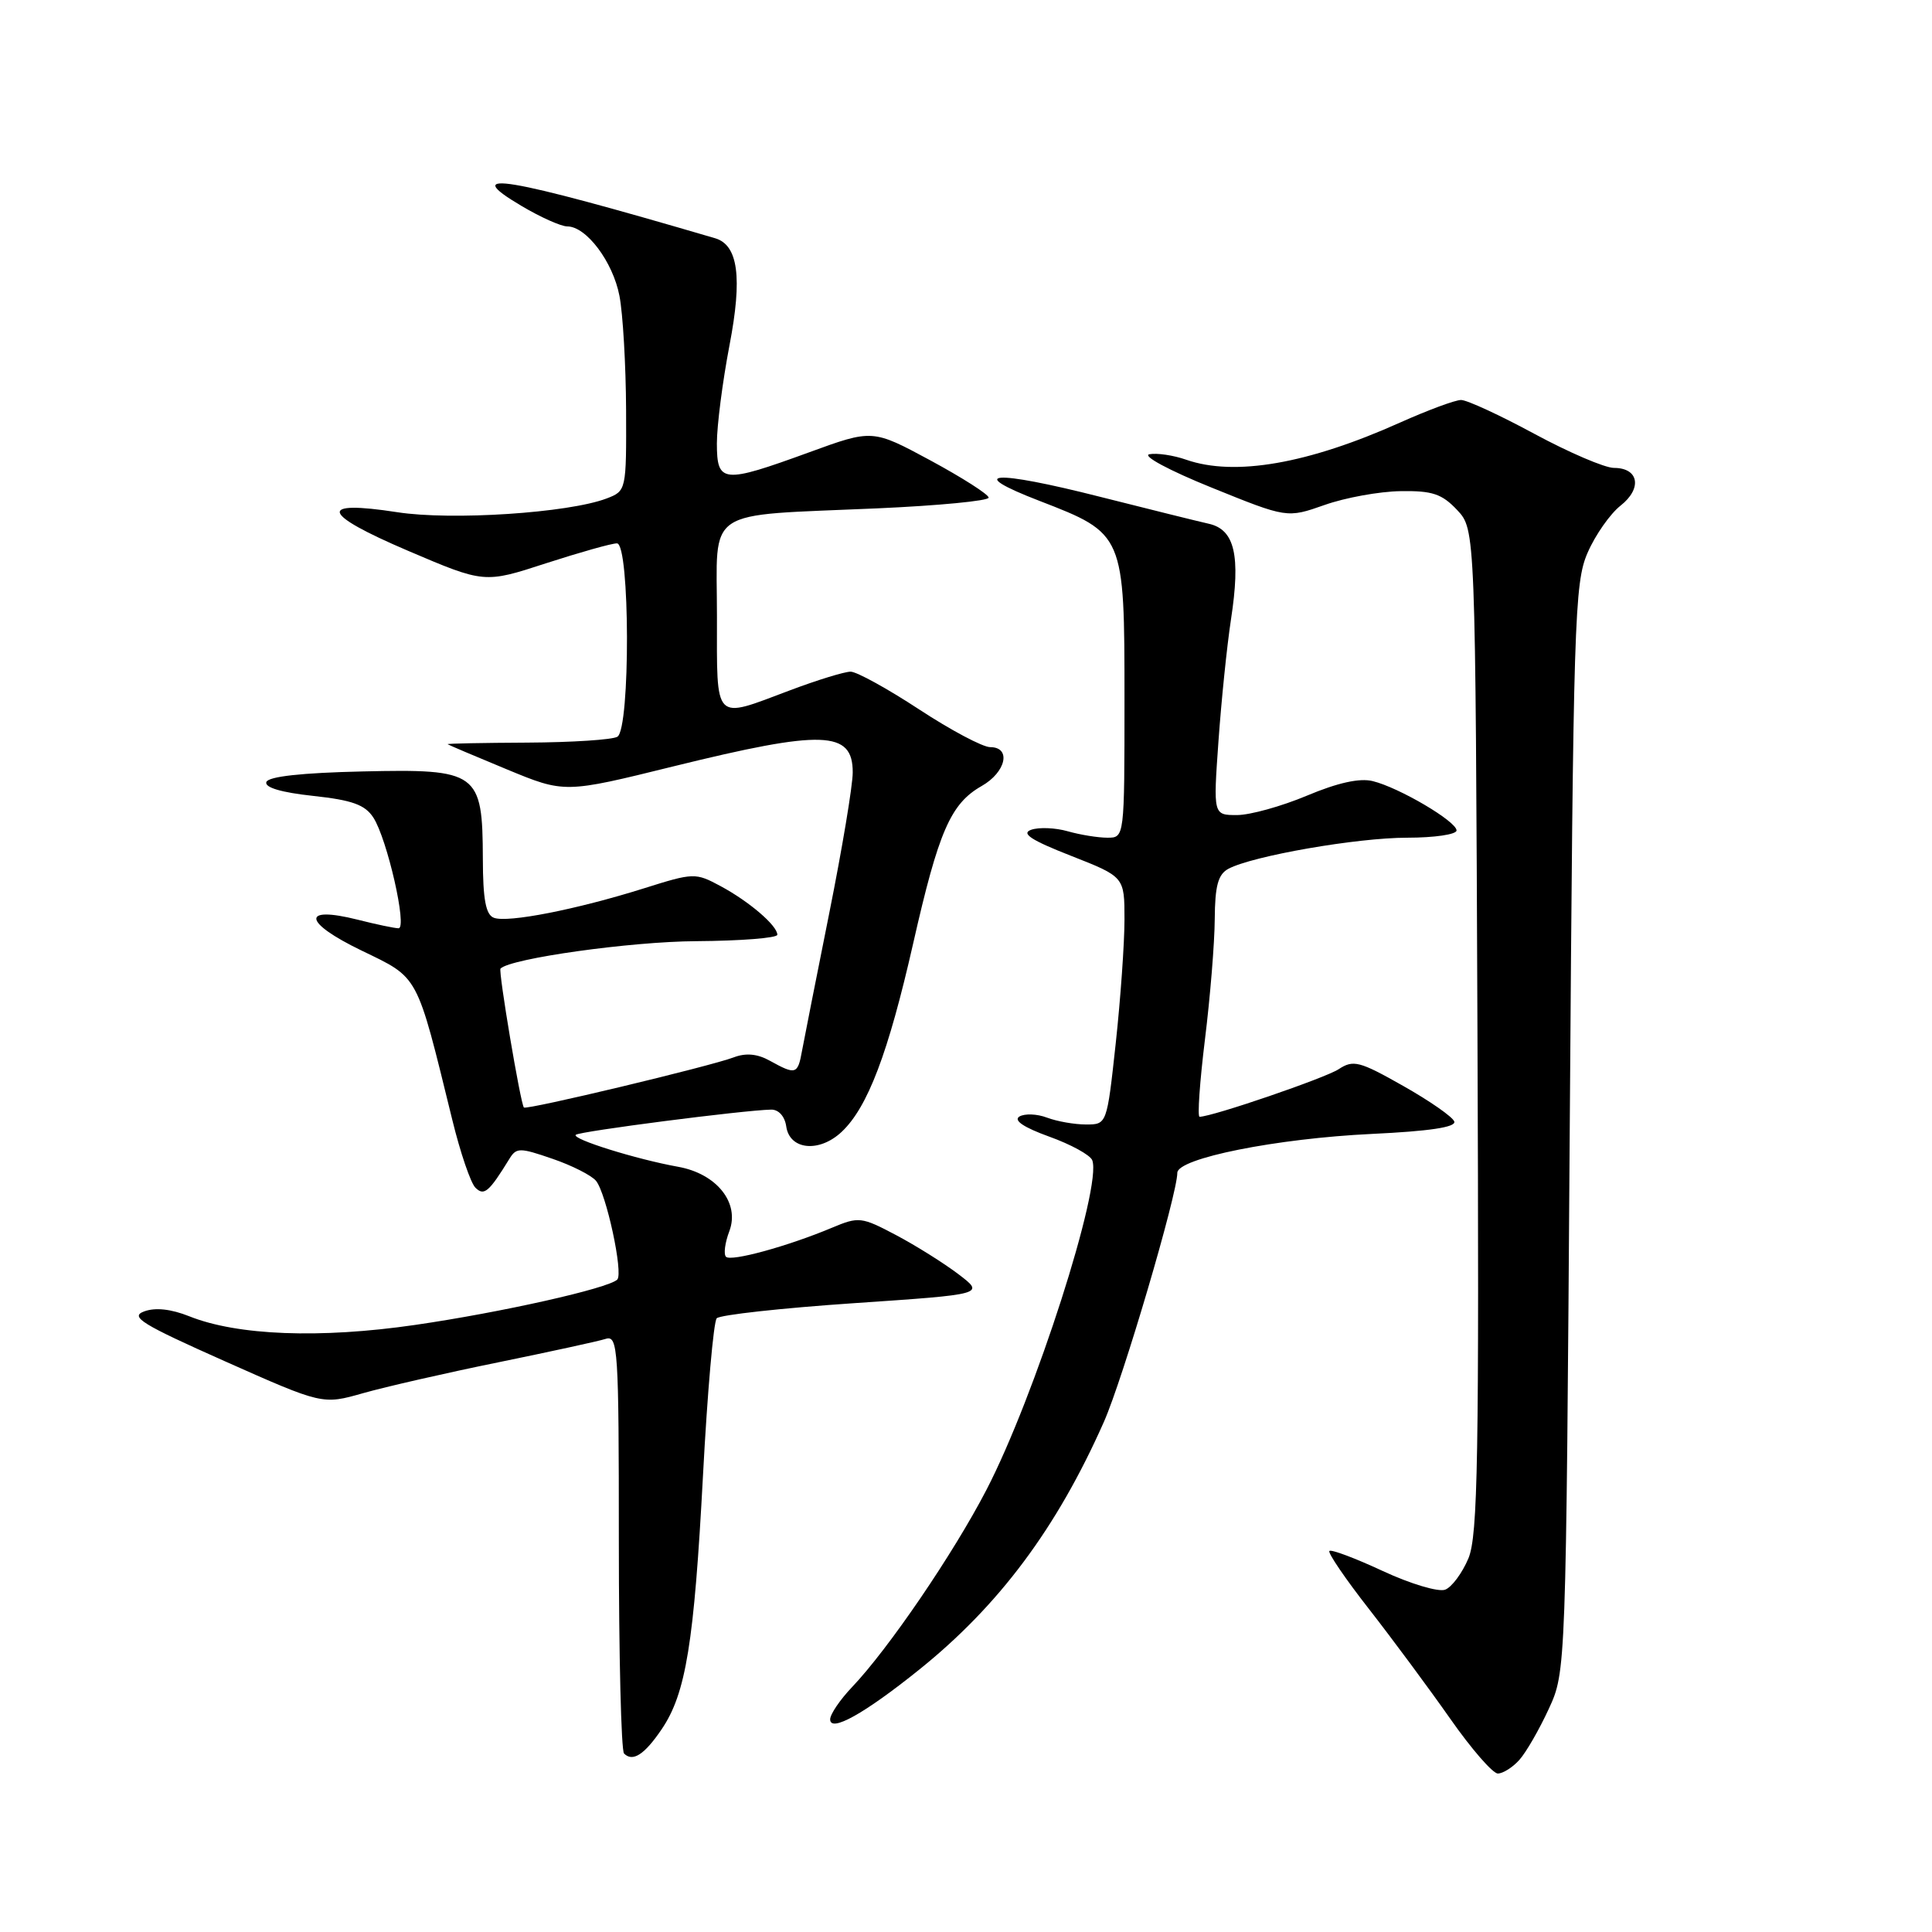 <?xml version="1.0" encoding="UTF-8" standalone="no"?>
<!DOCTYPE svg PUBLIC "-//W3C//DTD SVG 1.1//EN" "http://www.w3.org/Graphics/SVG/1.1/DTD/svg11.dtd" >
<svg xmlns="http://www.w3.org/2000/svg" xmlns:xlink="http://www.w3.org/1999/xlink" version="1.1" viewBox="0 0 256 256">
 <g >
 <path fill="currentColor"
d=" M 201.31 233.21 C 202.20 232.23 203.95 229.19 205.21 226.46 C 207.50 221.50 207.50 221.50 208.00 149.50 C 208.47 82.05 208.62 77.23 210.37 73.23 C 211.39 70.88 213.36 68.08 214.73 67.00 C 217.63 64.72 217.16 62.00 213.86 62.00 C 212.65 62.00 207.92 59.97 203.34 57.50 C 198.76 55.02 194.38 53.00 193.60 53.00 C 192.82 53.00 189.19 54.35 185.52 55.99 C 173.33 61.46 163.61 63.15 157.19 60.92 C 155.49 60.32 153.28 60.00 152.30 60.19 C 151.30 60.39 154.95 62.35 160.52 64.60 C 170.54 68.66 170.54 68.66 175.52 66.91 C 178.26 65.94 182.78 65.12 185.58 65.08 C 189.80 65.01 191.06 65.44 193.08 67.58 C 195.50 70.16 195.50 70.16 195.77 136.56 C 196.00 193.27 195.83 203.48 194.57 206.50 C 193.75 208.44 192.37 210.31 191.49 210.64 C 190.60 210.98 186.89 209.87 183.23 208.17 C 179.58 206.47 176.39 205.27 176.15 205.51 C 175.92 205.75 178.28 209.22 181.41 213.22 C 184.53 217.22 189.37 223.76 192.17 227.75 C 194.96 231.74 197.80 235.00 198.47 235.00 C 199.14 235.00 200.42 234.20 201.31 233.21 Z  M 87.67 229.14 C 90.89 224.40 91.97 217.72 93.15 195.50 C 93.73 184.50 94.55 175.13 94.97 174.68 C 95.39 174.23 103.56 173.33 113.12 172.68 C 130.50 171.50 130.50 171.50 127.00 168.84 C 125.08 167.38 121.35 165.04 118.72 163.65 C 114.14 161.23 113.79 161.19 110.22 162.69 C 104.38 165.14 96.86 167.20 96.20 166.53 C 95.86 166.20 96.06 164.67 96.64 163.14 C 98.06 159.39 94.96 155.51 89.83 154.60 C 84.32 153.61 75.73 150.93 76.29 150.37 C 76.75 149.91 98.54 147.10 102.18 147.03 C 103.17 147.01 103.99 147.92 104.18 149.25 C 104.62 152.38 108.55 152.77 111.52 149.98 C 114.97 146.74 117.70 139.55 121.00 125.01 C 124.37 110.14 125.96 106.50 130.06 104.16 C 133.31 102.32 134.04 99.00 131.20 99.00 C 130.22 99.00 125.98 96.75 121.79 94.00 C 117.60 91.25 113.51 89.00 112.71 89.00 C 111.90 89.00 108.25 90.12 104.60 91.50 C 94.47 95.31 95.00 95.86 95.00 81.61 C 95.00 67.04 92.99 68.39 116.25 67.36 C 124.36 67.00 131.00 66.36 131.00 65.94 C 131.00 65.52 127.54 63.31 123.31 61.02 C 115.61 56.87 115.61 56.87 107.20 59.94 C 95.75 64.11 95.00 64.04 94.99 58.75 C 94.99 56.41 95.74 50.57 96.66 45.76 C 98.39 36.76 97.81 32.47 94.76 31.57 C 66.79 23.36 60.77 22.36 69.09 27.28 C 71.61 28.78 74.35 30.00 75.16 30.00 C 77.69 30.00 81.21 34.68 82.08 39.20 C 82.54 41.56 82.93 48.35 82.96 54.27 C 83.00 64.99 82.99 65.05 80.38 66.05 C 75.33 67.97 59.83 68.99 52.64 67.87 C 42.01 66.23 42.52 68.05 54.06 72.98 C 64.18 77.30 64.18 77.30 72.34 74.64 C 76.83 73.19 81.06 71.99 81.75 72.00 C 83.48 72.00 83.54 96.55 81.81 97.62 C 81.16 98.02 75.78 98.37 69.87 98.40 C 63.95 98.43 59.20 98.52 59.31 98.61 C 59.41 98.70 62.94 100.20 67.15 101.94 C 74.81 105.11 74.81 105.11 89.22 101.55 C 109.07 96.66 113.01 96.79 112.99 102.36 C 112.99 104.09 111.59 112.47 109.88 121.00 C 108.17 129.53 106.55 137.74 106.27 139.25 C 105.71 142.37 105.44 142.45 102.04 140.57 C 100.36 139.63 98.84 139.49 97.21 140.11 C 94.13 141.28 69.77 147.11 69.42 146.75 C 68.98 146.31 66.01 128.66 66.32 128.34 C 67.68 126.99 83.56 124.76 92.25 124.71 C 98.16 124.67 103.00 124.29 103.00 123.86 C 103.00 122.65 99.28 119.46 95.49 117.42 C 92.14 115.62 91.93 115.63 85.29 117.72 C 76.41 120.51 67.25 122.31 65.44 121.61 C 64.37 121.21 63.99 119.18 63.98 113.78 C 63.94 102.31 63.34 101.87 48.05 102.22 C 39.97 102.40 35.53 102.89 35.29 103.63 C 35.05 104.35 37.30 105.01 41.49 105.46 C 46.67 106.02 48.36 106.63 49.47 108.33 C 51.31 111.17 54.00 123.00 52.81 123.00 C 52.30 123.00 49.86 122.49 47.38 121.86 C 39.88 119.98 40.15 122.20 47.88 125.94 C 55.58 129.67 55.13 128.83 59.93 148.38 C 60.99 152.72 62.37 156.77 63.00 157.38 C 64.14 158.51 64.79 157.96 67.50 153.55 C 68.42 152.05 68.87 152.05 73.19 153.54 C 75.77 154.42 78.37 155.74 78.97 156.46 C 80.33 158.10 82.62 168.72 81.79 169.55 C 80.62 170.71 66.45 173.90 55.00 175.56 C 42.41 177.39 31.46 176.97 25.07 174.41 C 22.66 173.45 20.58 173.22 19.10 173.77 C 17.17 174.48 18.76 175.46 29.79 180.37 C 42.74 186.13 42.74 186.13 48.12 184.60 C 51.08 183.76 59.12 181.92 66.00 180.52 C 72.88 179.11 79.29 177.72 80.25 177.41 C 81.89 176.90 82.00 178.63 82.00 204.27 C 82.00 219.34 82.31 231.98 82.69 232.35 C 83.84 233.51 85.39 232.50 87.67 229.14 Z  M 121.77 221.26 C 132.37 212.75 140.03 202.49 146.27 188.41 C 148.77 182.78 156.00 158.25 156.00 155.41 C 156.00 153.48 169.15 150.85 181.79 150.25 C 189.38 149.89 192.95 149.36 192.70 148.61 C 192.50 148.00 189.45 145.88 185.93 143.89 C 180.12 140.60 179.32 140.40 177.37 141.68 C 175.57 142.85 160.73 147.94 158.95 147.98 C 158.65 147.99 158.97 143.39 159.66 137.75 C 160.36 132.11 160.94 124.93 160.96 121.79 C 160.99 117.37 161.40 115.86 162.77 115.12 C 165.98 113.41 179.80 111.00 186.46 111.00 C 190.06 111.00 193.00 110.57 193.00 110.04 C 193.00 108.84 185.38 104.35 181.89 103.50 C 180.16 103.07 177.24 103.72 173.17 105.43 C 169.81 106.84 165.64 108.00 163.91 108.00 C 160.76 108.00 160.76 108.00 161.45 98.25 C 161.83 92.89 162.57 85.62 163.11 82.09 C 164.41 73.60 163.61 70.17 160.17 69.40 C 158.70 69.07 152.22 67.46 145.77 65.83 C 131.61 62.23 127.70 62.50 137.74 66.37 C 148.97 70.71 149.00 70.77 149.00 92.63 C 149.00 111.00 149.00 111.00 146.74 111.00 C 145.50 111.00 143.14 110.62 141.49 110.15 C 139.85 109.68 137.66 109.59 136.64 109.95 C 135.26 110.43 136.61 111.32 141.89 113.39 C 149.00 116.18 149.00 116.18 149.00 121.84 C 149.00 124.95 148.48 132.34 147.84 138.25 C 146.67 149.00 146.67 149.00 143.90 149.00 C 142.38 149.00 140.05 148.59 138.73 148.09 C 137.41 147.59 135.77 147.53 135.07 147.95 C 134.26 148.46 135.66 149.39 139.03 150.61 C 141.90 151.64 144.47 153.05 144.73 153.74 C 146.06 157.21 137.11 185.08 130.70 197.43 C 126.33 205.86 117.72 218.49 112.90 223.55 C 111.31 225.22 110.00 227.15 110.00 227.82 C 110.00 229.60 114.53 227.08 121.77 221.26 Z "/>
</g>
</svg>